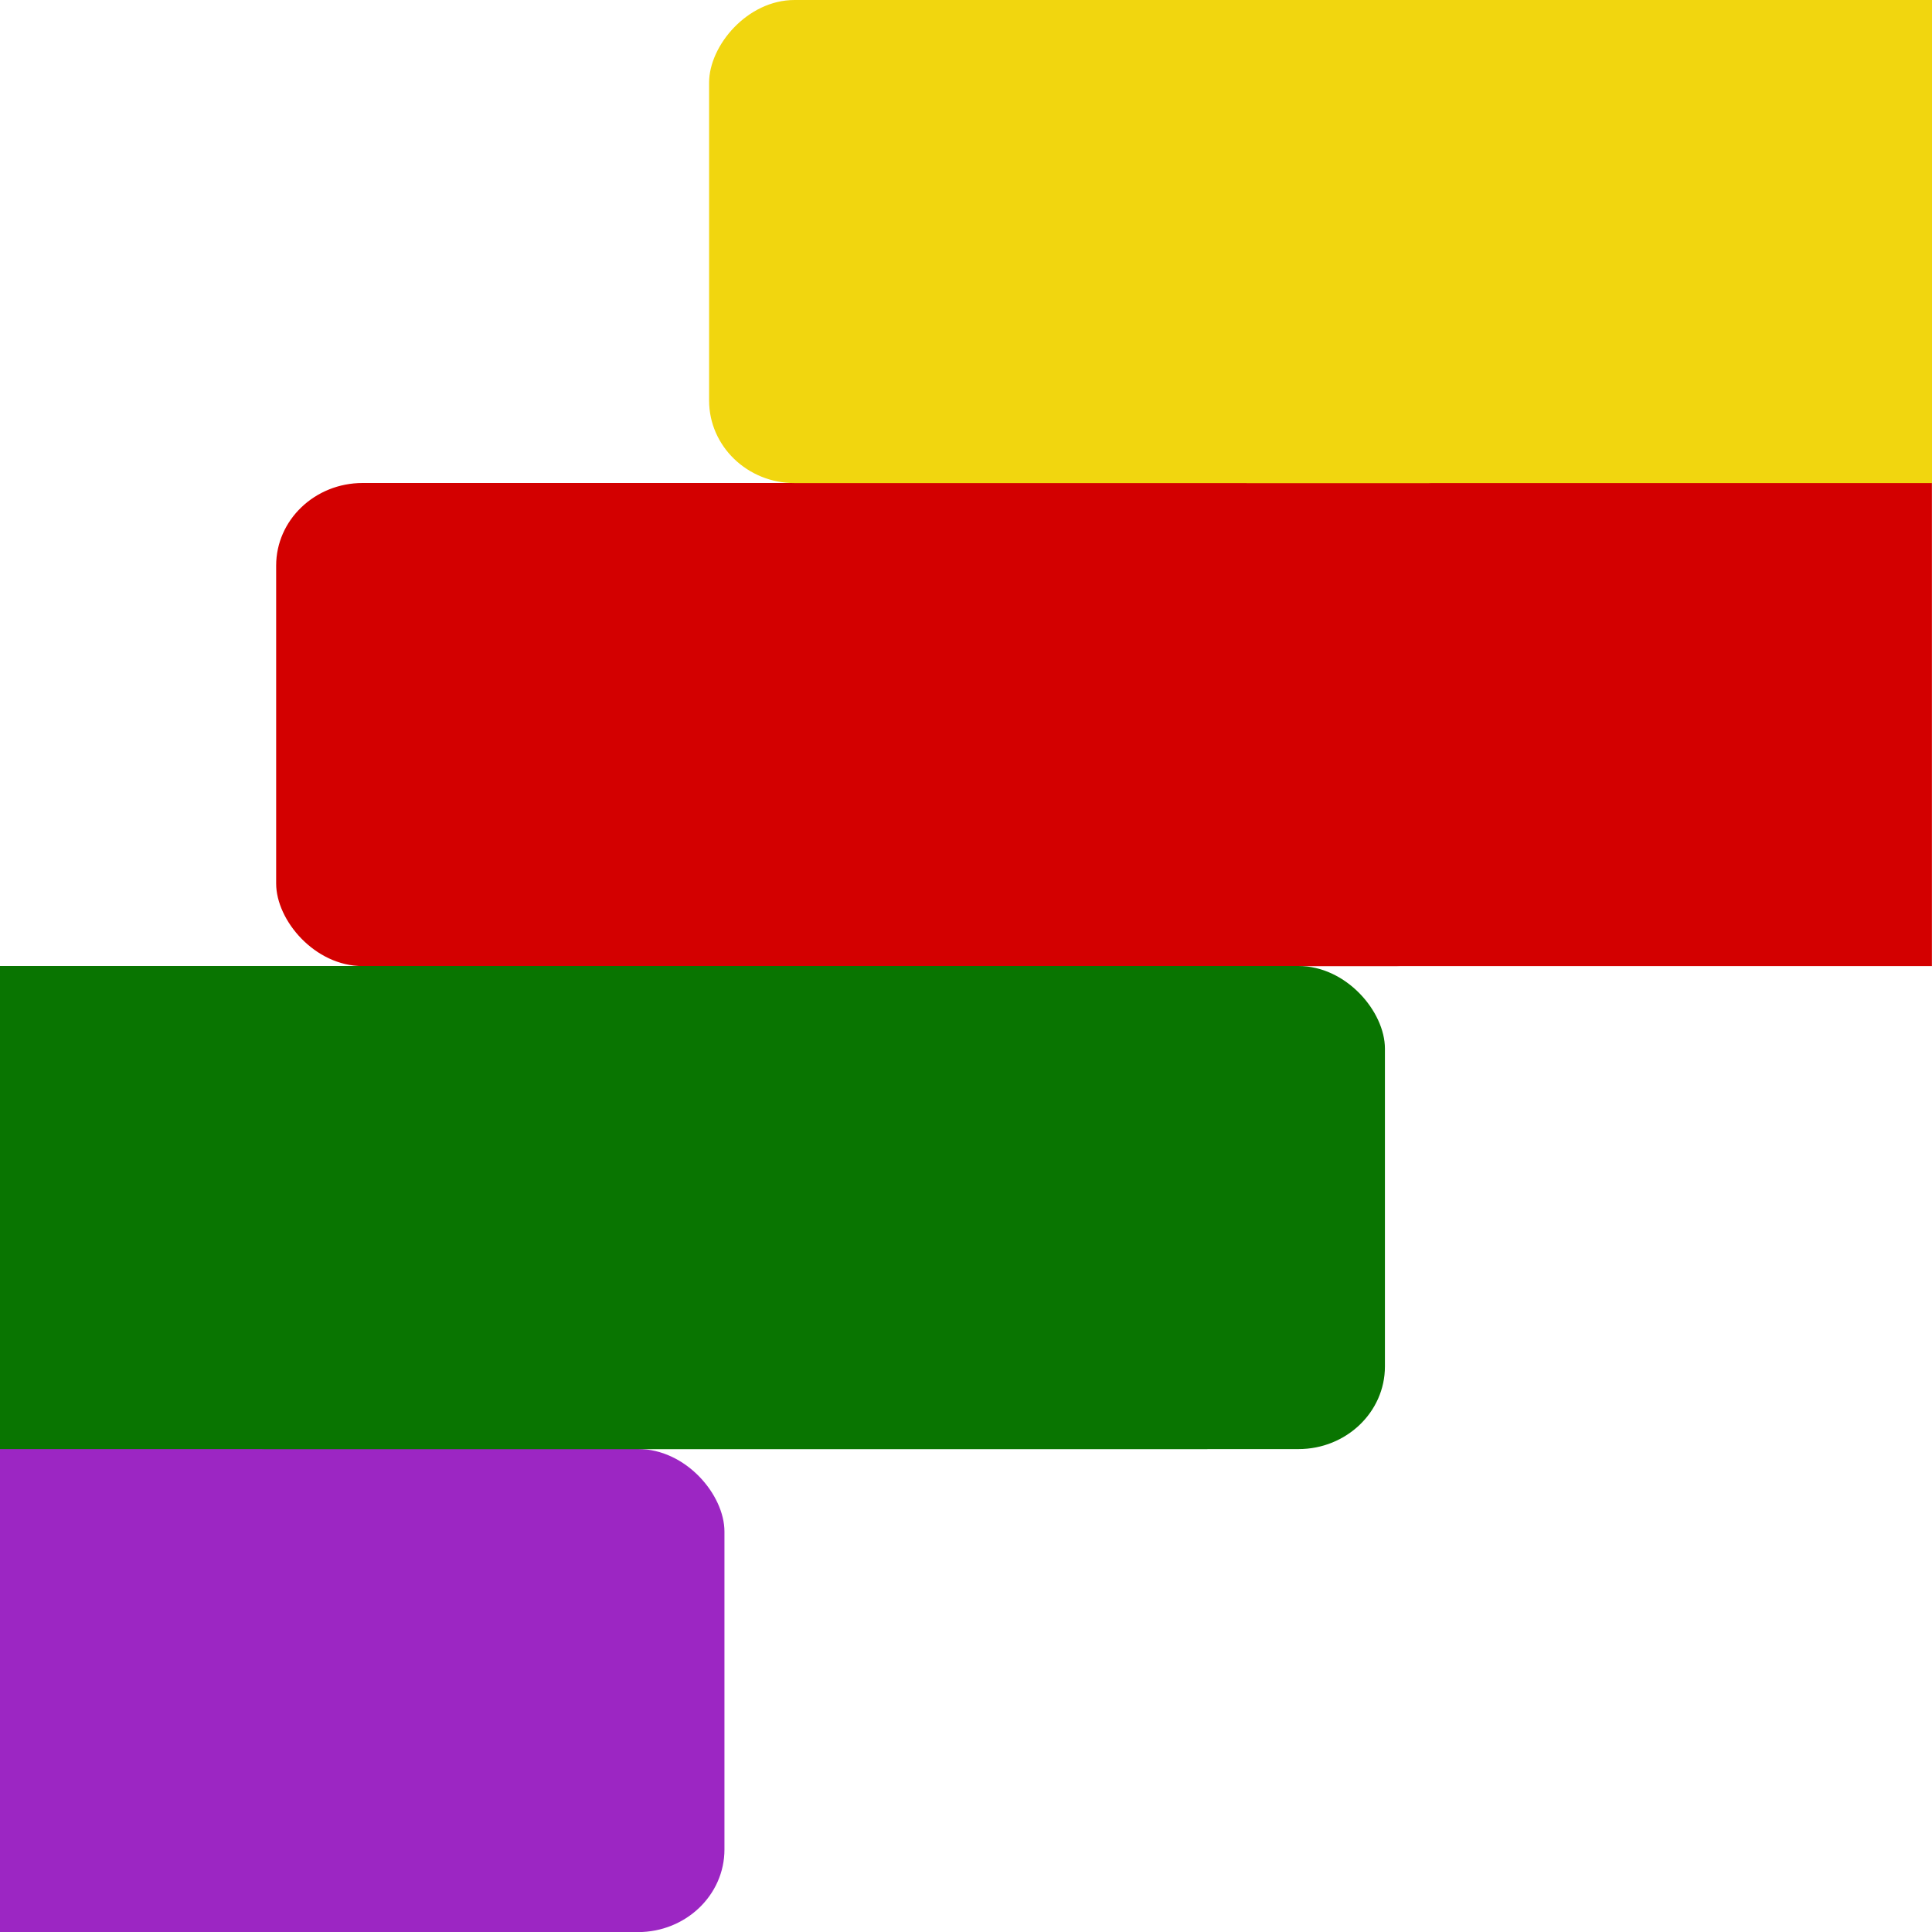 <svg id="eNMTUWcnS5d1" xmlns="http://www.w3.org/2000/svg" xmlns:xlink="http://www.w3.org/1999/xlink" viewBox="0 0 96 96" shape-rendering="geometricPrecision" text-rendering="geometricPrecision" project-id="7eec9a8b50e2402bb47f41b8961d5916" export-id="7038bfa44c9e4be0a68043dafd21ba48" cached="false"><g><rect width="41.896" height="17.547" rx="0" ry="0" transform="matrix(1.432 0 0 1.368 36 24)" fill="#d30000" stroke-width="0"/><rect width="41.896" height="17.547" rx="3" ry="3" transform="matrix(1.432 0 0 1.368 13.722 24)" fill="#d30000" stroke-width="0"/></g><g><rect width="20.948" height="17.547" rx="3" ry="3" transform="matrix(1.432 0 0 1.368 6 72)" fill="#9c26c3" stroke-width="0"/><rect width="20.948" height="17.547" rx="0" ry="0" transform="matrix(1.432 0 0 1.368 0 72)" fill="#9c26c3" stroke-width="0"/></g><g transform="translate(0 0)"><rect width="41.896" height="17.547" rx="3" ry="3" transform="matrix(1.432 0 0 1.368 8.821 48)" fill="#097501" stroke-width="0"/><rect width="41.896" height="17.547" rx="0" ry="0" transform="matrix(1.432 0 0 1.368 0 48)" fill="#097501" stroke-width="0"/></g><g transform="translate(6.41 0)"><rect width="28.266" height="17.547" rx="0" ry="0" transform="matrix(-1.205 0 0 1.368 89.59 0)" fill="#f1d60f" stroke-width="0"/><rect width="28.266" height="17.547" rx="3" ry="3" transform="matrix(-1.415 0 0 1.368 68.821 0)" fill="#f1d60f" stroke-width="0"/></g></svg>

